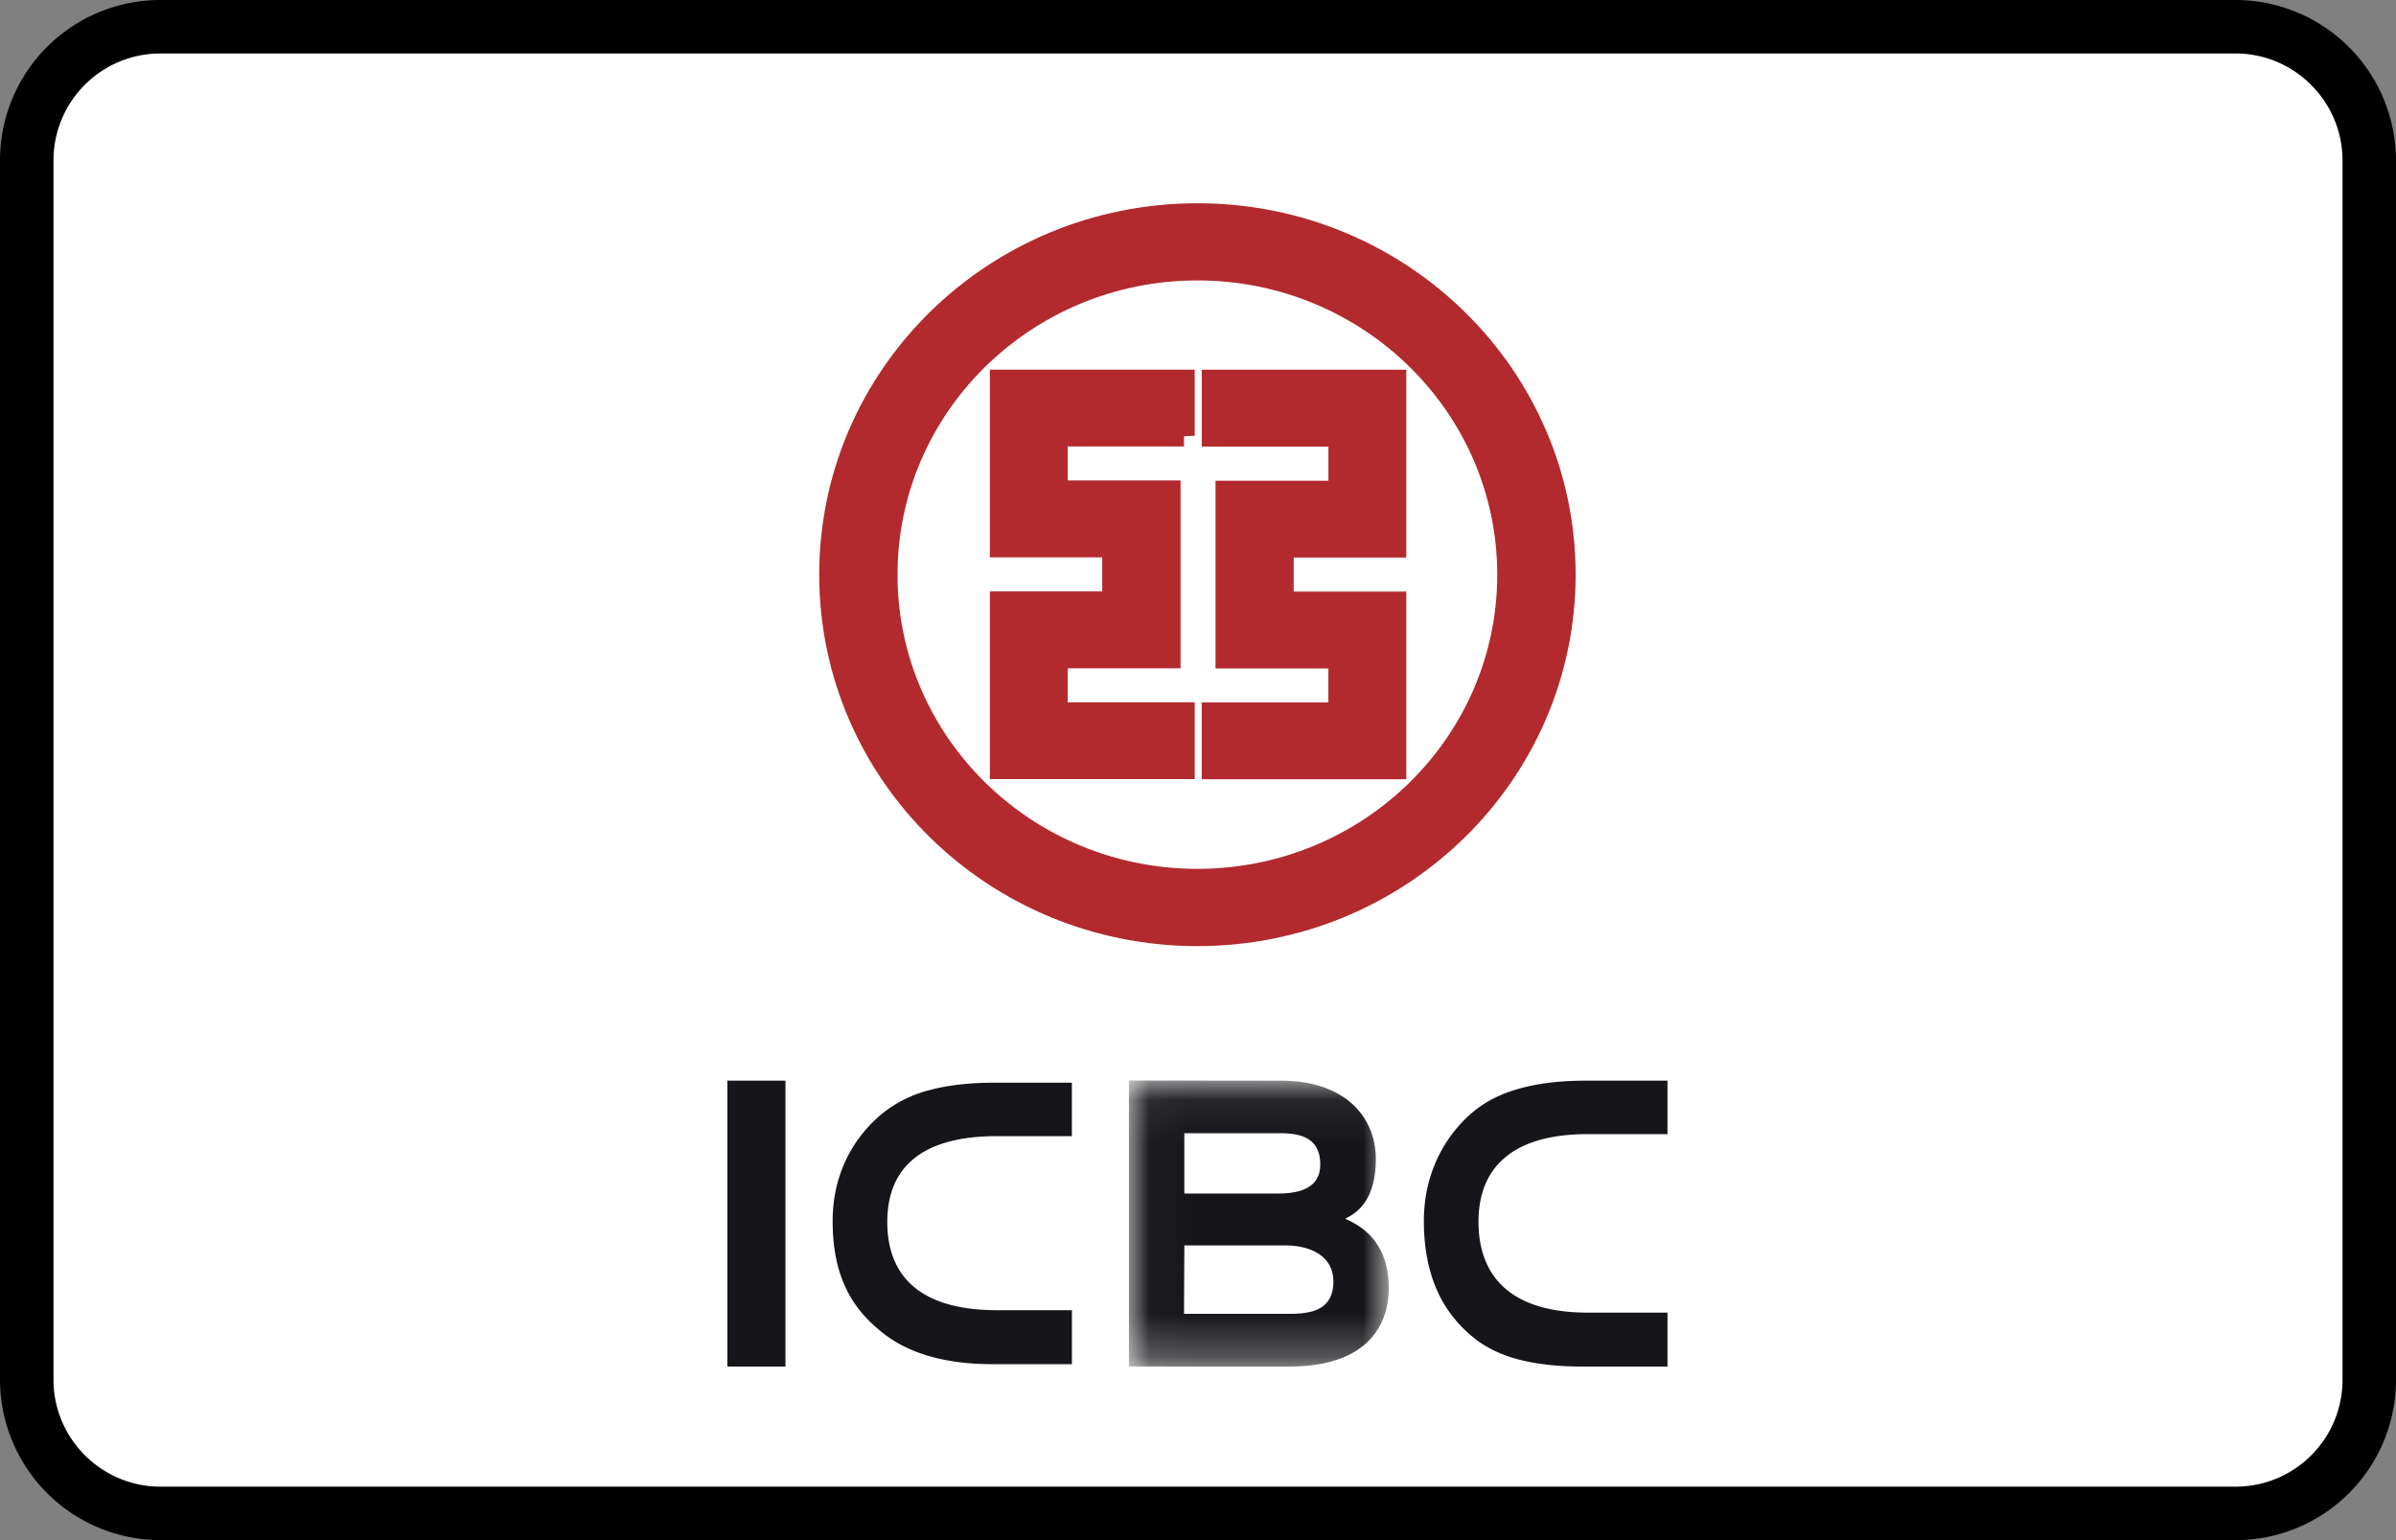 <?xml version="1.0" encoding="UTF-8"?><svg width="56" height="36" viewBox="0 0 56 36" xmlns="http://www.w3.org/2000/svg" xmlns:xlink="http://www.w3.org/1999/xlink"><rect x="0" y="0" width="56" height="36" fill="#808080" stroke="none"/><defs><path id="a" d="M.029.046h6.073v6.686H.029z"/></defs><g fill="none" fill-rule="evenodd"><path d="M0 3.75A3.749 3.749 0 013.75 0h48.5A3.756 3.756 0 0156 3.75v28.5A3.749 3.749 0 0152.25 36H3.75A3.756 3.756 0 010 32.25V3.75z" fill="#000" fill-rule="nonzero"/><path d="M1.25 3.75v28.5c0 1.375 1.123 2.5 2.5 2.5h48.5c1.382 0 2.5-1.118 2.5-2.5V3.75c0-1.375-1.123-2.5-2.5-2.5H3.75a2.499 2.499 0 00-2.5 2.5z" fill="#FFF"/><g><path d="M28.337 16.67v1.294h4.281v-3.886h-2.632v-1.295H32.618V8.892h-4.28v1.296h2.96v1.299H28.66V15.374h2.637v1.295h-2.96zm-7.61-3.238c0-3.933 3.25-7.127 7.26-7.127 4.006 0 7.257 3.194 7.257 7.127 0 3.935-3.25 7.127-7.258 7.127-4.009 0-7.259-3.192-7.259-7.127zm-1.33 0c0-4.658 3.843-8.431 8.59-8.431 4.743 0 8.589 3.773 8.589 8.431 0 4.658-3.846 8.433-8.59 8.433-4.746 0-8.589-3.775-8.589-8.433zm8.276-3.246V8.89h-4.288v3.888h2.627v1.296h-2.627v3.888h4.288v-1.295h-2.969v-1.295h2.638V11.48h-2.638v-1.295h2.969z" fill="#B2292E"/><path d="M28.337 16.67v1.294h4.281v-3.886h-2.632v-1.295H32.618V8.892h-4.28v1.296h2.96v1.299H28.66V15.374h2.637v1.295h-2.96zm-7.61-3.238c0-3.933 3.25-7.127 7.26-7.127 4.006 0 7.257 3.194 7.257 7.127 0 3.935-3.25 7.127-7.258 7.127-4.009 0-7.259-3.192-7.259-7.127zm-1.33 0c0-4.658 3.843-8.431 8.59-8.431 4.743 0 8.589 3.773 8.589 8.431 0 4.658-3.846 8.433-8.59 8.433-4.746 0-8.589-3.775-8.589-8.433zm8.276-3.246V8.89h-4.288v3.888h2.627v1.296h-2.627v3.888h4.288v-1.295h-2.969v-1.295h2.638V11.48h-2.638v-1.295h2.969z" stroke="#B2292E" stroke-width=".5"/><g transform="translate(26.357 25.211)"><mask id="b" fill="#fff"><use xlink:href="#a"/></mask><path d="M1.324 3.914V3.9h2.36c.216 0 .526.034.774.192.233.15.35.37.35.654 0 .228-.064.405-.188.527-.231.228-.631.227-.923.227H1.316v-.015l.008-1.57zm0-1.242V1.277h2.16c.38 0 1.017 0 1.017.735 0 .27-.119.462-.355.568-.21.097-.476.108-.657.108H1.324v-.016zm2.448 4.06c.818 0 1.435-.194 1.834-.576.41-.394.496-.901.496-1.257 0-.78-.333-1.322-.992-1.61l-.028-.012.027-.014c.298-.152.69-.461.69-1.386 0-.507-.196-.964-.554-1.287C4.853.236 4.283.05 3.595.05L.029.046V6.73l3.743.003z" fill="#161519" mask="url(#b)"/></g><path fill="#161519" d="M17 31.943h1.358V25.26H17zM19.802 30.175c.191.376.46.692.851.997.608.474 1.462.715 2.54.715h1.86v-1.262h-1.756c-.975 0-1.684-.238-2.104-.706-.298-.333-.451-.78-.455-1.333-.005-.591.164-1.061.503-1.397.424-.42 1.116-.632 2.056-.632h1.755v-1.25H23.26c-.604 0-1.11.058-1.55.178a2.898 2.898 0 00-1.099.552c-.43.355-1.15 1.152-1.15 2.507 0 .647.112 1.18.342 1.631zM33.62 30.235c.198.412.484.767.852 1.056.57.446 1.378.652 2.54.652h1.961v-1.261h-1.857c-.974 0-1.683-.247-2.106-.735-.297-.343-.449-.802-.454-1.36-.006-.609.17-1.094.521-1.441.427-.422 1.113-.637 2.04-.637h1.856V25.26h-1.895c-.604 0-1.11.059-1.549.18-.438.12-.799.3-1.1.55-.345.285-1.15 1.106-1.15 2.554 0 .645.115 1.215.342 1.69z"/></g></g></svg>